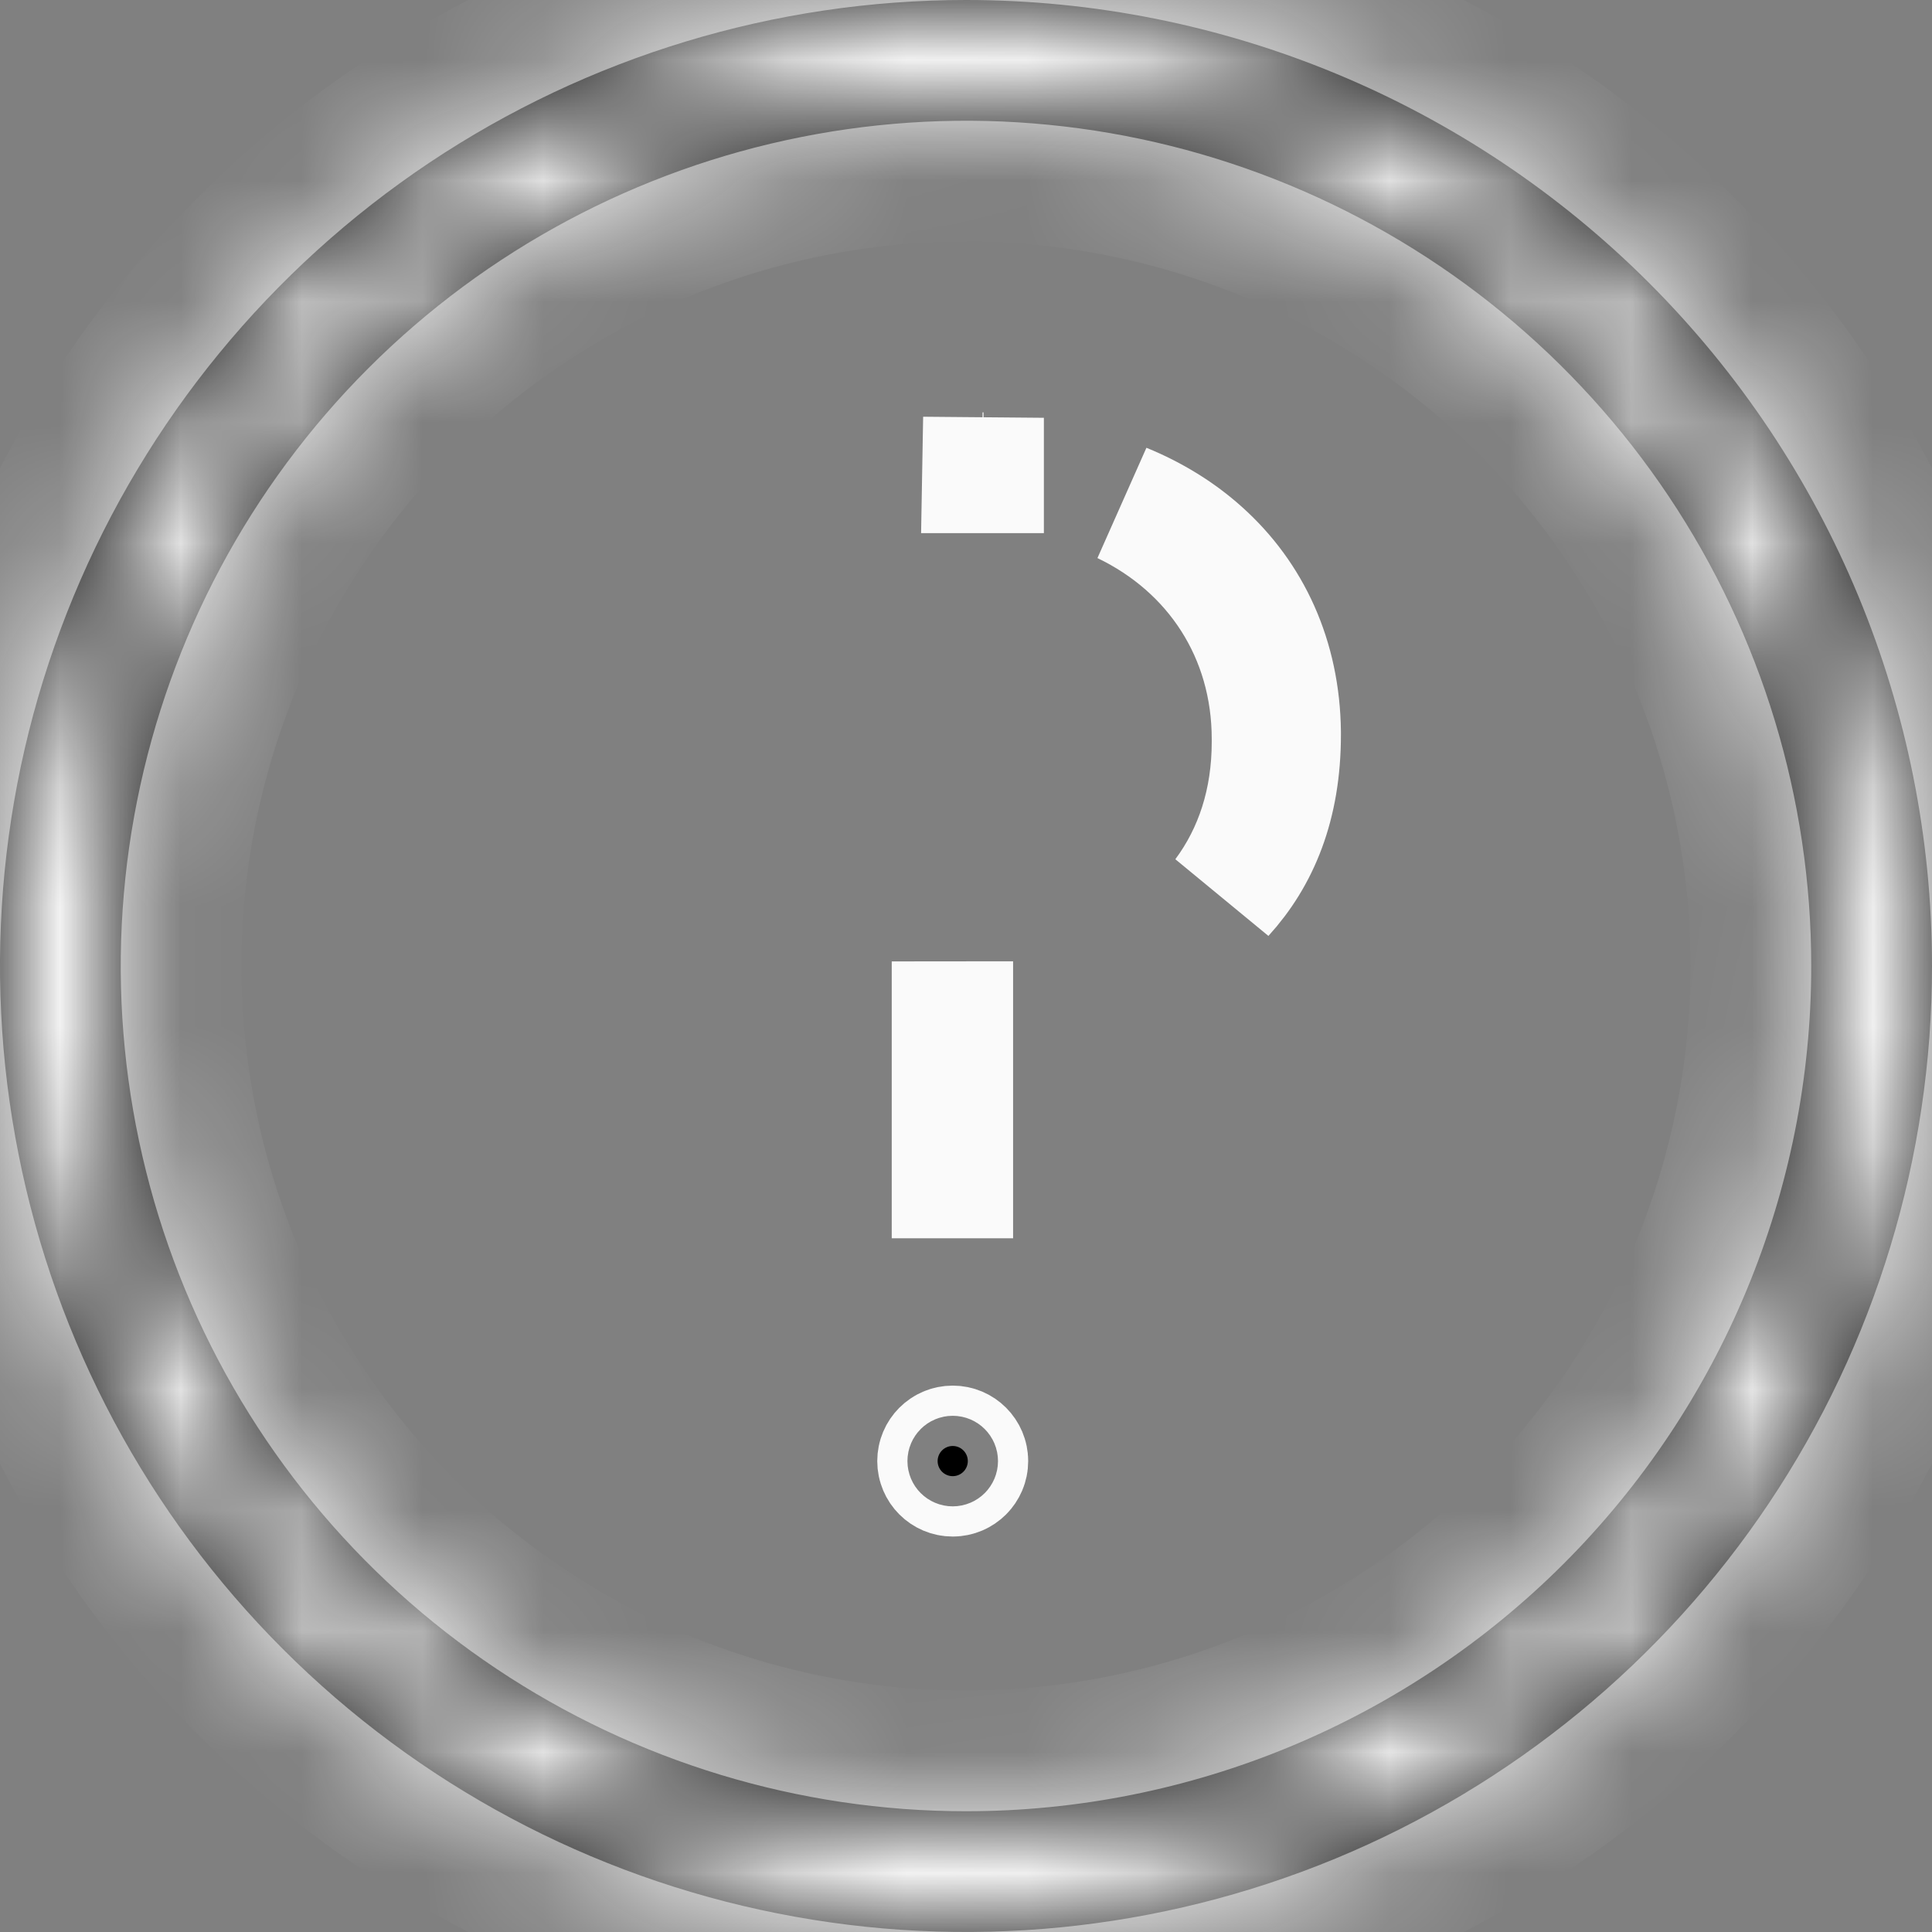 <svg width="16" height="16" viewBox="0 0 16 16" fill="none" xmlns="http://www.w3.org/2000/svg">
<rect x="0" y="0" width="16" height="16" fill="#808080" stroke="none"/>
<mask id="path-1-inside-1_209_95" fill="white">
<path d="M8 0C6.418 0 4.871 0.469 3.555 1.348C2.24 2.227 1.214 3.477 0.609 4.939C0.003 6.4 -0.155 8.009 0.154 9.561C0.462 11.113 1.224 12.538 2.343 13.657C3.462 14.776 4.887 15.538 6.439 15.846C7.991 16.155 9.6 15.996 11.062 15.391C12.523 14.786 13.773 13.76 14.652 12.445C15.531 11.129 16 9.582 16 8C16 5.878 15.157 3.843 13.657 2.343C12.157 0.843 10.122 0 8 0V0ZM8 15C6.616 15 5.262 14.589 4.111 13.82C2.96 13.051 2.063 11.958 1.533 10.679C1.003 9.4 0.864 7.992 1.135 6.634C1.405 5.277 2.071 4.029 3.05 3.05C4.029 2.071 5.277 1.405 6.634 1.135C7.992 0.864 9.4 1.003 10.679 1.533C11.958 2.063 13.051 2.96 13.82 4.111C14.589 5.262 15 6.616 15 8C15 9.857 14.262 11.637 12.95 12.95C11.637 14.262 9.857 15 8 15Z"/>
</mask>
<path d="M8 0C6.418 0 4.871 0.469 3.555 1.348C2.24 2.227 1.214 3.477 0.609 4.939C0.003 6.4 -0.155 8.009 0.154 9.561C0.462 11.113 1.224 12.538 2.343 13.657C3.462 14.776 4.887 15.538 6.439 15.846C7.991 16.155 9.6 15.996 11.062 15.391C12.523 14.786 13.773 13.76 14.652 12.445C15.531 11.129 16 9.582 16 8C16 5.878 15.157 3.843 13.657 2.343C12.157 0.843 10.122 0 8 0V0ZM8 15C6.616 15 5.262 14.589 4.111 13.82C2.96 13.051 2.063 11.958 1.533 10.679C1.003 9.4 0.864 7.992 1.135 6.634C1.405 5.277 2.071 4.029 3.05 3.05C4.029 2.071 5.277 1.405 6.634 1.135C7.992 0.864 9.4 1.003 10.679 1.533C11.958 2.063 13.051 2.96 13.82 4.111C14.589 5.262 15 6.616 15 8C15 9.857 14.262 11.637 12.95 12.95C11.637 14.262 9.857 15 8 15Z" fill="black"/>
<path d="M16 8H17H16ZM8 -1C6.22 -1 4.48 -0.472 3 0.517L4.111 2.18C5.262 1.411 6.616 1 8 1V-1ZM3 0.517C1.52 1.506 0.366 2.911 -0.315 4.556L1.533 5.321C2.063 4.042 2.96 2.949 4.111 2.18L3 0.517ZM-0.315 4.556C-0.996 6.2 -1.174 8.01 -0.827 9.756L1.135 9.366C0.864 8.008 1.003 6.6 1.533 5.321L-0.315 4.556ZM-0.827 9.756C-0.48 11.502 0.377 13.105 1.636 14.364L3.05 12.95C2.071 11.971 1.405 10.723 1.135 9.366L-0.827 9.756ZM1.636 14.364C2.895 15.623 4.498 16.48 6.244 16.827L6.634 14.866C5.277 14.595 4.029 13.929 3.05 12.95L1.636 14.364ZM6.244 16.827C7.99 17.174 9.8 16.996 11.444 16.315L10.679 14.467C9.4 14.997 7.992 15.136 6.634 14.866L6.244 16.827ZM11.444 16.315C13.089 15.634 14.494 14.48 15.483 13L13.82 11.889C13.051 13.04 11.958 13.937 10.679 14.467L11.444 16.315ZM15.483 13C16.472 11.52 17 9.78 17 8H15C15 9.384 14.589 10.738 13.82 11.889L15.483 13ZM17 8C17 5.613 16.052 3.324 14.364 1.636L12.95 3.05C14.262 4.363 15 6.143 15 8H17ZM14.364 1.636C12.676 -0.052 10.387 -1 8 -1V1C9.857 1 11.637 1.738 12.95 3.05L14.364 1.636ZM8 14C6.813 14 5.653 13.648 4.667 12.989L3.555 14.652C4.871 15.531 6.418 16 8 16V14ZM4.667 12.989C3.68 12.329 2.911 11.393 2.457 10.296L0.609 11.062C1.214 12.523 2.24 13.773 3.555 14.652L4.667 12.989ZM2.457 10.296C2.003 9.2 1.884 7.993 2.115 6.829L0.154 6.439C-0.155 7.991 0.003 9.6 0.609 11.062L2.457 10.296ZM2.115 6.829C2.347 5.666 2.918 4.596 3.757 3.757L2.343 2.343C1.224 3.462 0.462 4.887 0.154 6.439L2.115 6.829ZM3.757 3.757C4.596 2.918 5.666 2.347 6.829 2.115L6.439 0.154C4.887 0.462 3.462 1.224 2.343 2.343L3.757 3.757ZM6.829 2.115C7.993 1.884 9.2 2.003 10.296 2.457L11.062 0.609C9.6 0.003 7.991 -0.155 6.439 0.154L6.829 2.115ZM10.296 2.457C11.393 2.911 12.329 3.68 12.989 4.667L14.652 3.555C13.773 2.24 12.523 1.214 11.062 0.609L10.296 2.457ZM12.989 4.667C13.648 5.653 14 6.813 14 8H16C16 6.418 15.531 4.871 14.652 3.555L12.989 4.667ZM14 8C14 9.591 13.368 11.117 12.243 12.243L13.657 13.657C15.157 12.157 16 10.122 16 8H14ZM12.243 12.243C11.117 13.368 9.591 14 8 14V16C10.122 16 12.157 15.157 13.657 13.657L12.243 12.243Z" fill="#FAFAFA" mask="url(#path-1-inside-1_209_95)"/>
<path d="M8.145 3.915C8.142 3.915 8.14 3.915 8.137 3.915L8.145 3.46V3.915ZM9.951 4.57C10.359 4.935 10.598 5.449 10.605 6.063V6.085C10.605 6.669 10.425 7.096 10.135 7.414C10.395 7.064 10.535 6.635 10.535 6.145V6.12C10.535 5.255 10.063 4.535 9.305 4.171C9.557 4.274 9.773 4.41 9.951 4.57ZM7.885 8.462C7.887 8.462 7.888 8.461 7.89 8.461V8.725L7.89 9.755L7.885 9.755L7.885 8.462Z" fill="black" stroke="#FAFAFA"/>
<path d="M8.015 12.1C8.015 12.169 7.959 12.225 7.89 12.225C7.821 12.225 7.765 12.169 7.765 12.1C7.765 12.031 7.821 11.975 7.89 11.975C7.959 11.975 8.015 12.031 8.015 12.1Z" fill="black" stroke="#FAFAFA"/>
</svg>
